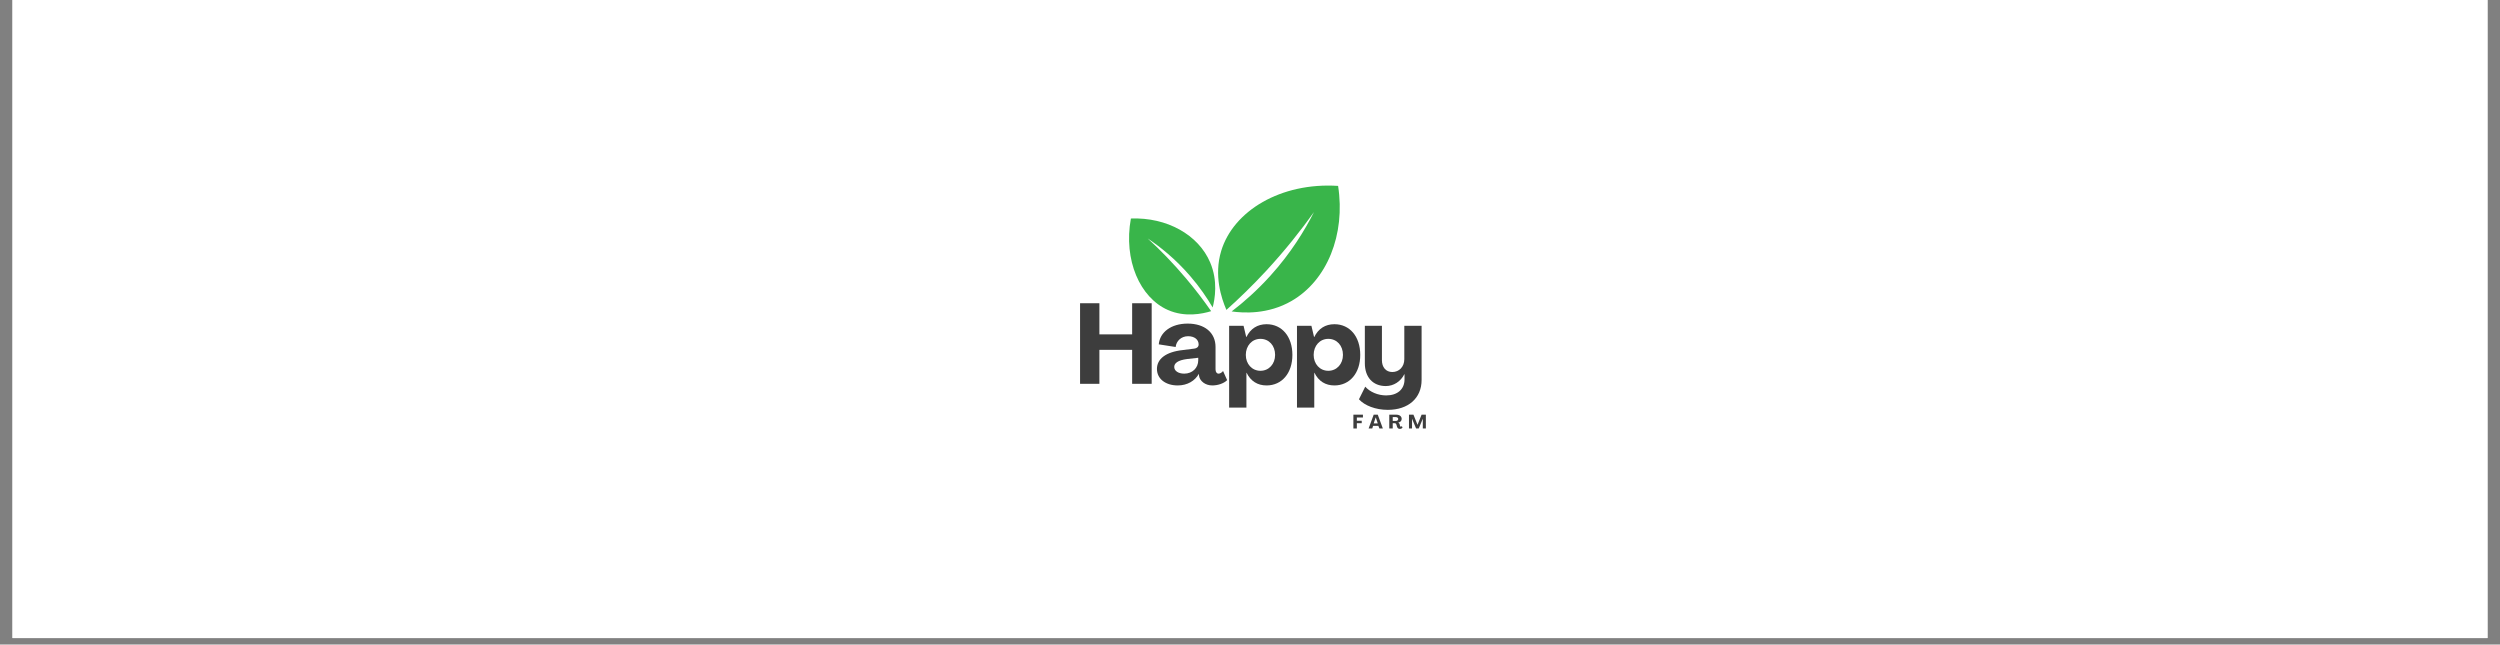 <svg xmlns="http://www.w3.org/2000/svg" xmlns:xlink="http://www.w3.org/1999/xlink" width="256" zoomAndPan="magnify" viewBox="0 0 192 49.5" height="66" preserveAspectRatio="xMidYMid meet" version="1.0"><rect x="0" y="0" width="192" height="49.5" fill="#808080" stroke="none"/><defs><g/><clipPath id="d0d9e1283f"><path d="M 0.961 0 L 191.039 0 L 191.039 49.004 L 0.961 49.004 Z M 0.961 0 " clip-rule="nonzero"/></clipPath><clipPath id="bbdb40ce31"><path d="M 86.27 16 L 94 16 L 94 24.387 L 86.27 24.387 Z M 86.27 16 " clip-rule="nonzero"/></clipPath></defs><g clip-path="url(#d0d9e1283f)"><path fill="#ffffff" d="M 0.961 0 L 191.039 0 L 191.039 49.004 L 0.961 49.004 Z M 0.961 0 " fill-opacity="1" fill-rule="nonzero"/><path fill="#ffffff" d="M 0.961 0 L 191.039 0 L 191.039 49.004 L 0.961 49.004 Z M 0.961 0 " fill-opacity="1" fill-rule="nonzero"/></g><path fill="#39b54a" d="M 94.188 23.801 C 93.797 22.902 93.219 21.145 93.789 19.27 C 94.719 16.195 98.371 13.992 102.766 14.277 C 103.348 18.027 101.91 21.543 99.199 23.109 C 97.375 24.168 95.484 24.043 94.59 23.918 C 95.504 23.219 96.535 22.316 97.562 21.18 C 99.152 19.422 100.211 17.676 100.914 16.285 C 99.906 17.699 98.695 19.23 97.246 20.797 C 96.203 21.922 95.172 22.922 94.188 23.801 Z M 94.188 23.801 " fill-opacity="1" fill-rule="nonzero"/><g clip-path="url(#bbdb40ce31)"><path fill="#39b54a" d="M 93.016 23.898 C 92.328 24.109 91.008 24.383 89.699 23.809 C 87.555 22.863 86.27 19.988 86.852 16.781 C 89.617 16.676 92.039 18.031 92.941 20.156 C 93.551 21.586 93.301 22.969 93.133 23.613 C 92.703 22.883 92.141 22.047 91.402 21.195 C 90.266 19.879 89.094 18.949 88.145 18.316 C 89.086 19.176 90.09 20.199 91.098 21.395 C 91.828 22.258 92.461 23.102 93.016 23.898 Z M 93.016 23.898 " fill-opacity="1" fill-rule="nonzero"/></g><g fill="#3d3d3d" fill-opacity="1"><g transform="translate(82.465, 29.477)"><g><path d="M 0.484 0 L 1.969 0 L 1.969 -2.609 L 4.484 -2.609 L 4.484 0 L 5.984 0 L 5.984 -6.188 L 4.484 -6.188 L 4.484 -3.797 L 1.969 -3.797 L 1.969 -6.188 L 0.484 -6.188 Z M 0.484 0 "/></g></g></g><g fill="#3d3d3d" fill-opacity="1"><g transform="translate(88.728, 29.477)"><g><path d="M 1.719 0.125 C 2.469 0.125 3.047 -0.234 3.344 -0.766 L 3.359 -0.609 C 3.422 -0.203 3.844 0.125 4.375 0.125 C 4.781 0.125 5.25 -0.016 5.516 -0.281 L 5.203 -0.984 C 5.109 -0.859 4.969 -0.781 4.859 -0.781 C 4.719 -0.781 4.625 -0.906 4.625 -1.109 L 4.625 -2.828 C 4.625 -3.938 3.781 -4.625 2.484 -4.625 C 1.203 -4.625 0.344 -3.953 0.266 -3.031 L 1.562 -2.828 C 1.609 -3.281 1.984 -3.656 2.516 -3.656 C 3 -3.656 3.328 -3.406 3.328 -3.016 C 3.328 -2.844 3.188 -2.719 2.984 -2.703 L 2.125 -2.594 C 0.797 -2.453 0.125 -1.906 0.125 -1.141 C 0.125 -0.375 0.797 0.125 1.719 0.125 Z M 2.219 -0.781 C 1.781 -0.781 1.453 -0.984 1.453 -1.297 C 1.453 -1.578 1.719 -1.812 2.453 -1.906 L 3.297 -2 L 3.297 -1.812 C 3.297 -1.219 2.844 -0.781 2.219 -0.781 Z M 2.219 -0.781 "/></g></g></g><g fill="#3d3d3d" fill-opacity="1"><g transform="translate(94.053, 29.477)"><g><path d="M 0.344 1.828 L 1.672 1.828 L 1.672 -0.844 L 1.688 -0.844 C 2 -0.203 2.531 0.125 3.219 0.125 C 4.391 0.125 5.203 -0.812 5.203 -2.219 C 5.203 -3.641 4.391 -4.578 3.219 -4.578 C 2.516 -4.578 1.984 -4.234 1.672 -3.594 L 1.656 -3.594 L 1.453 -4.453 L 0.344 -4.453 Z M 2.75 -1 C 2.094 -1 1.625 -1.531 1.625 -2.219 C 1.625 -2.922 2.094 -3.453 2.75 -3.453 C 3.406 -3.453 3.875 -2.938 3.875 -2.219 C 3.875 -1.531 3.406 -1 2.75 -1 Z M 2.75 -1 "/></g></g></g><g fill="#3d3d3d" fill-opacity="1"><g transform="translate(99.264, 29.477)"><g><path d="M 0.344 1.828 L 1.672 1.828 L 1.672 -0.844 L 1.688 -0.844 C 2 -0.203 2.531 0.125 3.219 0.125 C 4.391 0.125 5.203 -0.812 5.203 -2.219 C 5.203 -3.641 4.391 -4.578 3.219 -4.578 C 2.516 -4.578 1.984 -4.234 1.672 -3.594 L 1.656 -3.594 L 1.453 -4.453 L 0.344 -4.453 Z M 2.75 -1 C 2.094 -1 1.625 -1.531 1.625 -2.219 C 1.625 -2.922 2.094 -3.453 2.75 -3.453 C 3.406 -3.453 3.875 -2.938 3.875 -2.219 C 3.875 -1.531 3.406 -1 2.75 -1 Z M 2.75 -1 "/></g></g></g><g fill="#3d3d3d" fill-opacity="1"><g transform="translate(104.476, 29.477)"><g><path d="M 2.109 2 C 3.672 2 4.703 1.109 4.703 -0.297 L 4.703 -4.453 L 3.375 -4.453 L 3.375 -1.891 C 3.375 -1.297 2.969 -0.906 2.453 -0.906 C 1.953 -0.906 1.656 -1.281 1.656 -1.812 L 1.656 -4.453 L 0.344 -4.453 L 0.344 -1.578 C 0.344 -0.516 0.953 0.172 1.953 0.172 C 2.547 0.172 3.094 -0.172 3.375 -0.734 L 3.391 -0.734 L 3.391 -0.344 C 3.391 0.422 2.844 0.891 1.984 0.891 C 1.344 0.891 0.734 0.625 0.375 0.219 L -0.109 1.188 C 0.328 1.672 1.172 2 2.109 2 Z M 2.109 2 "/></g></g></g><g fill="#3d3d3d" fill-opacity="1"><g transform="translate(103.862, 32.908)"><g><path d="M 0.078 0 L 0.344 0 L 0.344 -0.406 L 0.719 -0.406 L 0.719 -0.594 L 0.344 -0.594 L 0.344 -0.844 L 0.812 -0.844 L 0.812 -1.062 L 0.078 -1.062 Z M 0.078 0 "/></g></g></g><g fill="#3d3d3d" fill-opacity="1"><g transform="translate(105.109, 32.908)"><g><path d="M 0 0 L 0.281 0 L 0.344 -0.203 L 0.75 -0.203 L 0.828 0 L 1.094 0 L 0.703 -1.062 L 0.391 -1.062 Z M 0.391 -0.391 L 0.547 -0.859 L 0.703 -0.391 Z M 0.391 -0.391 "/></g></g></g><g fill="#3d3d3d" fill-opacity="1"><g transform="translate(106.618, 32.908)"><g><path d="M 0.875 0.031 C 0.969 0.031 1.047 0 1.094 -0.062 L 1.047 -0.188 C 1.031 -0.156 1 -0.141 0.969 -0.141 C 0.938 -0.141 0.922 -0.156 0.906 -0.188 L 0.875 -0.328 C 0.859 -0.375 0.828 -0.422 0.766 -0.453 C 0.938 -0.484 1.031 -0.594 1.031 -0.734 C 1.031 -0.938 0.859 -1.062 0.609 -1.062 L 0.078 -1.062 L 0.078 0 L 0.344 0 L 0.344 -0.406 L 0.5 -0.406 C 0.562 -0.406 0.609 -0.359 0.625 -0.297 L 0.672 -0.141 C 0.703 -0.031 0.781 0.031 0.875 0.031 Z M 0.344 -0.578 L 0.344 -0.875 L 0.578 -0.875 C 0.688 -0.875 0.766 -0.812 0.766 -0.734 C 0.766 -0.641 0.688 -0.578 0.578 -0.578 Z M 0.344 -0.578 "/></g></g></g><g fill="#3d3d3d" fill-opacity="1"><g transform="translate(108.131, 32.908)"><g><path d="M 0.078 0 L 0.312 0 L 0.312 -0.75 L 0.625 0 L 0.828 0 L 1.141 -0.75 L 1.141 0 L 1.375 0 L 1.375 -1.062 L 1.047 -1.062 L 0.734 -0.281 L 0.422 -1.062 L 0.078 -1.062 Z M 0.078 0 "/></g></g></g></svg>